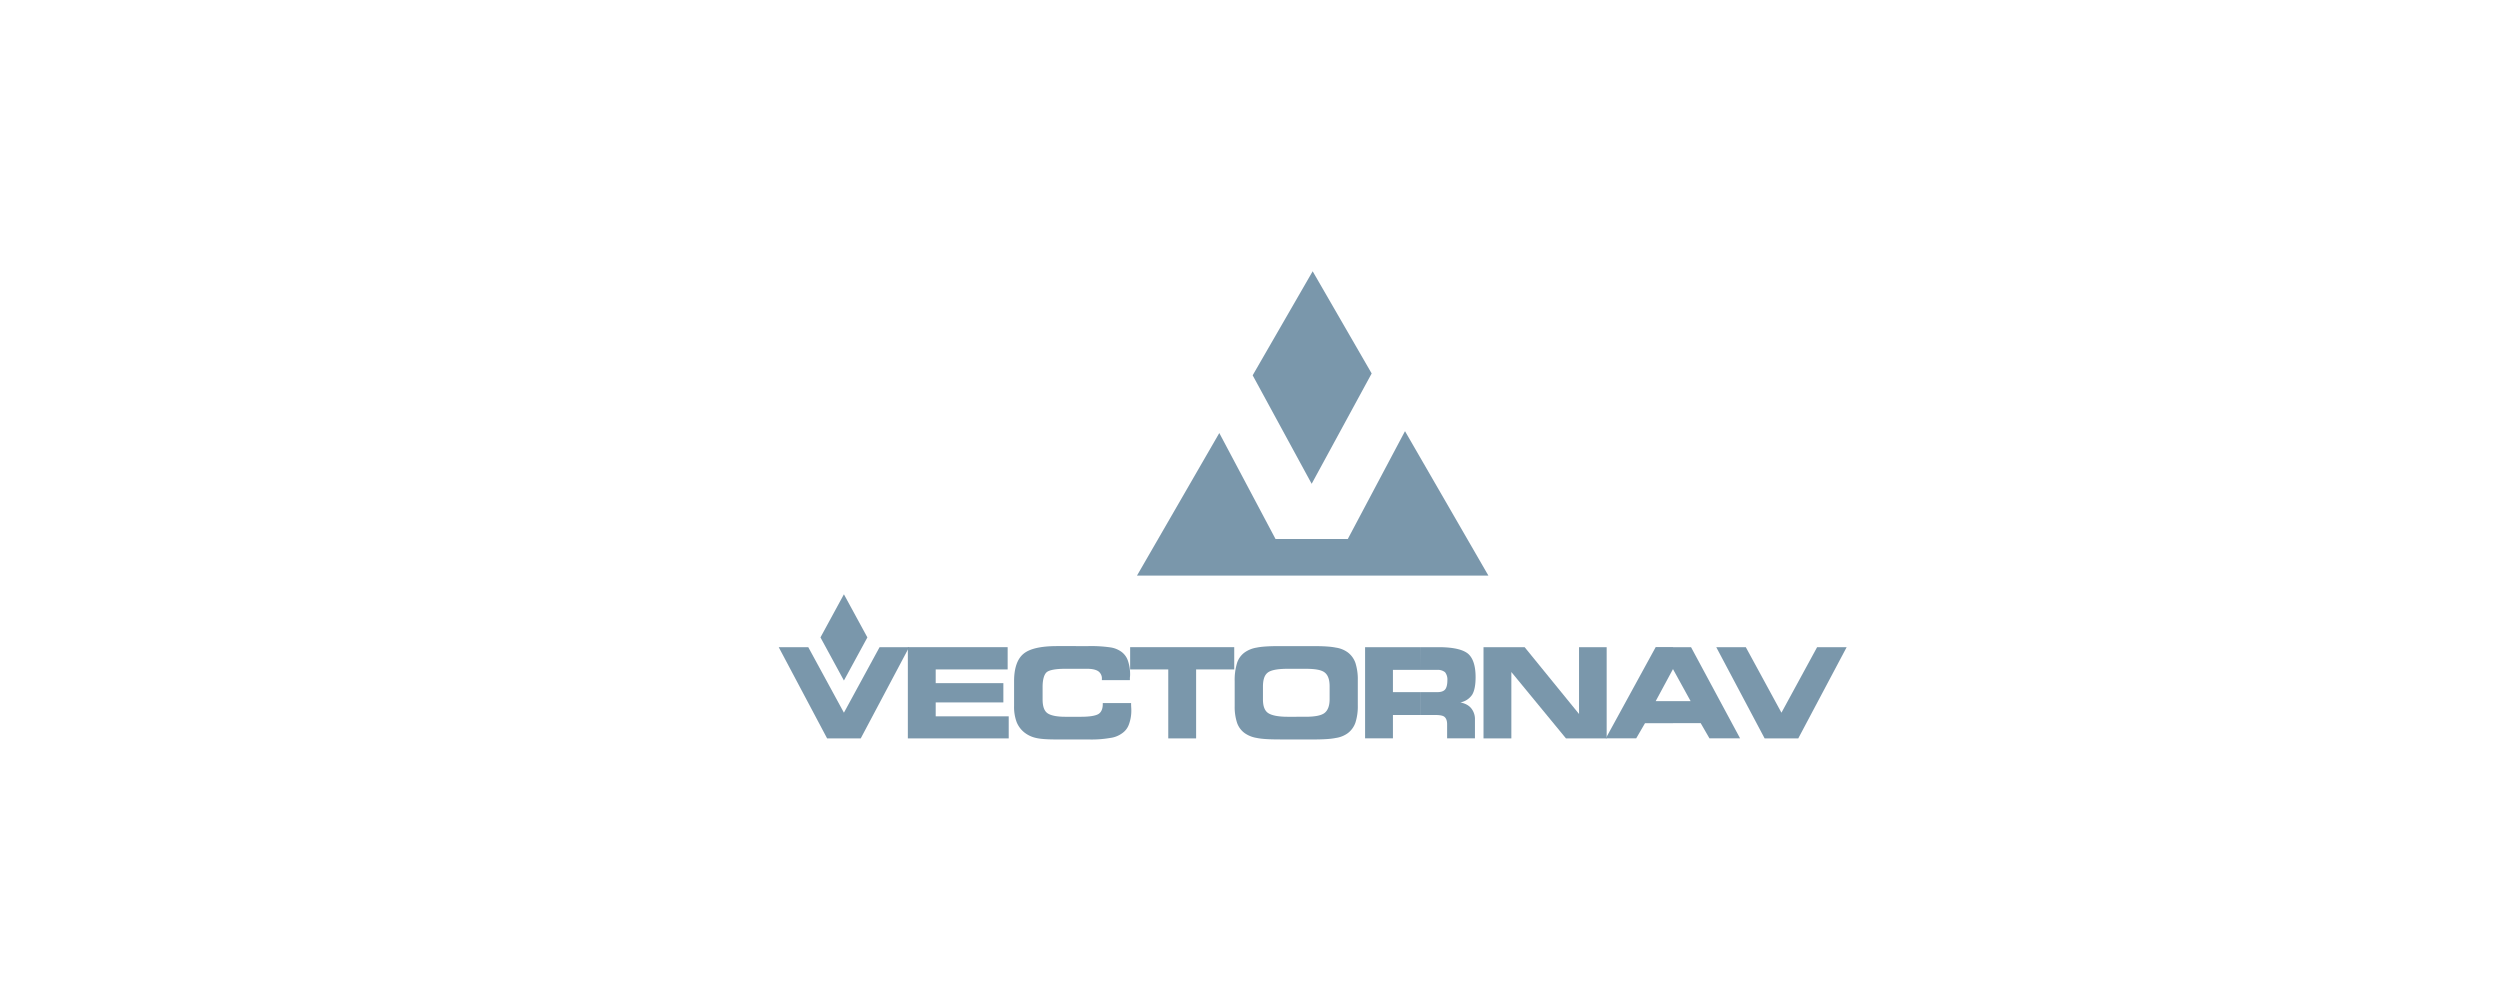<svg id="Logos_Patrocinadores" data-name="Logos Patrocinadores" xmlns="http://www.w3.org/2000/svg" viewBox="0 0 1500 600"><defs><style>.cls-1{fill:#7a97ab;}</style></defs><polygon class="cls-1" points="1068.87 427.62 1090.27 388.3 1108 388.3 1078.96 443.04 1058.78 443.04 1029.75 388.3 1047.48 388.3 1068.87 427.62"/><polygon class="cls-1" points="506.35 356.58 492.28 382.45 506.35 408.32 520.43 382.45 506.35 356.58"/><polygon class="cls-1" points="506.35 427.62 527.75 388.3 545.48 388.3 516.44 443.04 496.27 443.04 467.23 388.3 484.96 388.3 506.35 427.62"/><polygon class="cls-1" points="604.59 401.66 561.42 401.66 561.42 409.89 602.02 409.89 602.02 421.45 561.42 421.45 561.42 429.8 605.23 429.8 605.23 443.04 544.71 443.04 544.71 388.3 604.59 388.3 604.59 401.66"/><path class="cls-1" d="M661.13,408.09v-.64a5.3,5.3,0,0,0-2.06-4.63c-1.41-1-3.72-1.54-6.68-1.54H639c-5.78,0-9.51.77-11,2.05s-2.44,4.37-2.44,8.74v7.58c0,4,.9,6.68,2.69,8.1s5.4,2.31,10.8,2.31h9.64c5.26,0,8.73-.64,10.4-1.67s2.57-3.08,2.57-5.91v-.64h17v.38c0,1.67.13,2.83.13,3.6a23.87,23.87,0,0,1-1.41,8.74,10.77,10.77,0,0,1-4.11,5.4,15.37,15.37,0,0,1-7.2,2.82,66.09,66.09,0,0,1-13,.9H634.27c-5.65,0-9.89-.25-12.59-.9a17.29,17.29,0,0,1-6.94-3.21,15.28,15.28,0,0,1-4.75-6.3,26,26,0,0,1-1.54-9.63V408.73c0-7.84,1.92-13.36,5.65-16.45s10.41-4.62,20.17-4.62H653a81.65,81.65,0,0,1,13.24.77,15.07,15.07,0,0,1,6.68,2.7,11.08,11.08,0,0,1,3.86,5.39,25.42,25.42,0,0,1,1.28,8.36c0,.9-.13,1.54-.13,1.92v1.29Z"/><polygon class="cls-1" points="717.67 443.04 700.96 443.04 700.96 401.66 678.09 401.66 678.09 388.3 740.54 388.3 740.54 401.66 717.67 401.66 717.67 443.04"/><path class="cls-1" d="M777.8,387.66h9.77c6.17,0,10.79.25,13.88.9a16,16,0,0,1,7.32,2.95,13.48,13.48,0,0,1,4.5,6.3,32.47,32.47,0,0,1,1.41,10.28v15.16a31.91,31.91,0,0,1-1.41,10.28,13.48,13.48,0,0,1-4.5,6.3,16,16,0,0,1-7.32,2.95c-3,.65-7.58.9-13.88.9H777.8V430.06h5.4c5.91,0,9.64-.77,11.57-2.31s3-4.24,3-8.22v-7.72c0-4.11-1-6.81-3-8.35s-5.66-2.18-11.57-2.18h-5.4Zm-9.76,56c-6.43,0-11-.25-14-.9a17.25,17.25,0,0,1-7.32-2.95,12.88,12.88,0,0,1-4.5-6.17,30.74,30.74,0,0,1-1.41-10V408.73a35.19,35.19,0,0,1,1.41-10.92,12.64,12.64,0,0,1,4.5-6.3,17.25,17.25,0,0,1,7.32-2.95c3.09-.65,7.71-.9,13.88-.9h9.89v13.62h-5.27c-6,0-10,.77-11.94,2.31s-2.83,4.24-2.83,8.48v7.58c0,4,1,6.68,3,8.1s5.91,2.31,11.82,2.31h5.27v13.62Z"/><path class="cls-1" d="M862.35,401.92H852.08V388.3H863q12.91,0,17.73,3.85c3.08,2.58,4.63,7.33,4.63,14.14,0,4.62-.65,8.22-2.06,10.54a11,11,0,0,1-7.07,4.62c3,.64,5.14,1.8,6.56,3.6a10.32,10.32,0,0,1,2.18,6.81V443h-16.7v-8.35c0-2.19-.52-3.6-1.55-4.5s-3.08-1.16-6-1.16h-8.6V415.28h10.27q3.28,0,4.63-1.54c.9-1,1.41-2.95,1.41-5.65a7,7,0,0,0-1.41-4.76A6.86,6.86,0,0,0,862.35,401.92Zm-10.27,0H835.76v13.36h16.32V429H835.76v14H819.05V388.3h33Z"/><polygon class="cls-1" points="964 443.04 939.58 443.04 906.81 403.21 906.81 443.04 890.11 443.04 890.11 388.3 914.78 388.3 947.42 428.39 947.42 388.3 964 388.3 964 443.04"/><path class="cls-1" d="M1003.83,420.68h10.54l-10.54-19.15V388.3h10.79L1044.05,443h-18.38l-5.26-9.12h-16.58Zm-10.41,0h10.41v13.24H987L981.73,443H963.48l29.94-54.74h10.41v13.11Z"/><path class="cls-1" d="M823,224.08l-35.4-61.31-36,62.42L787,290.28Zm20,34.62-34.33,64.71H765.32l-33.74-63.59-49.4,85.56H893.05Z"/></svg>